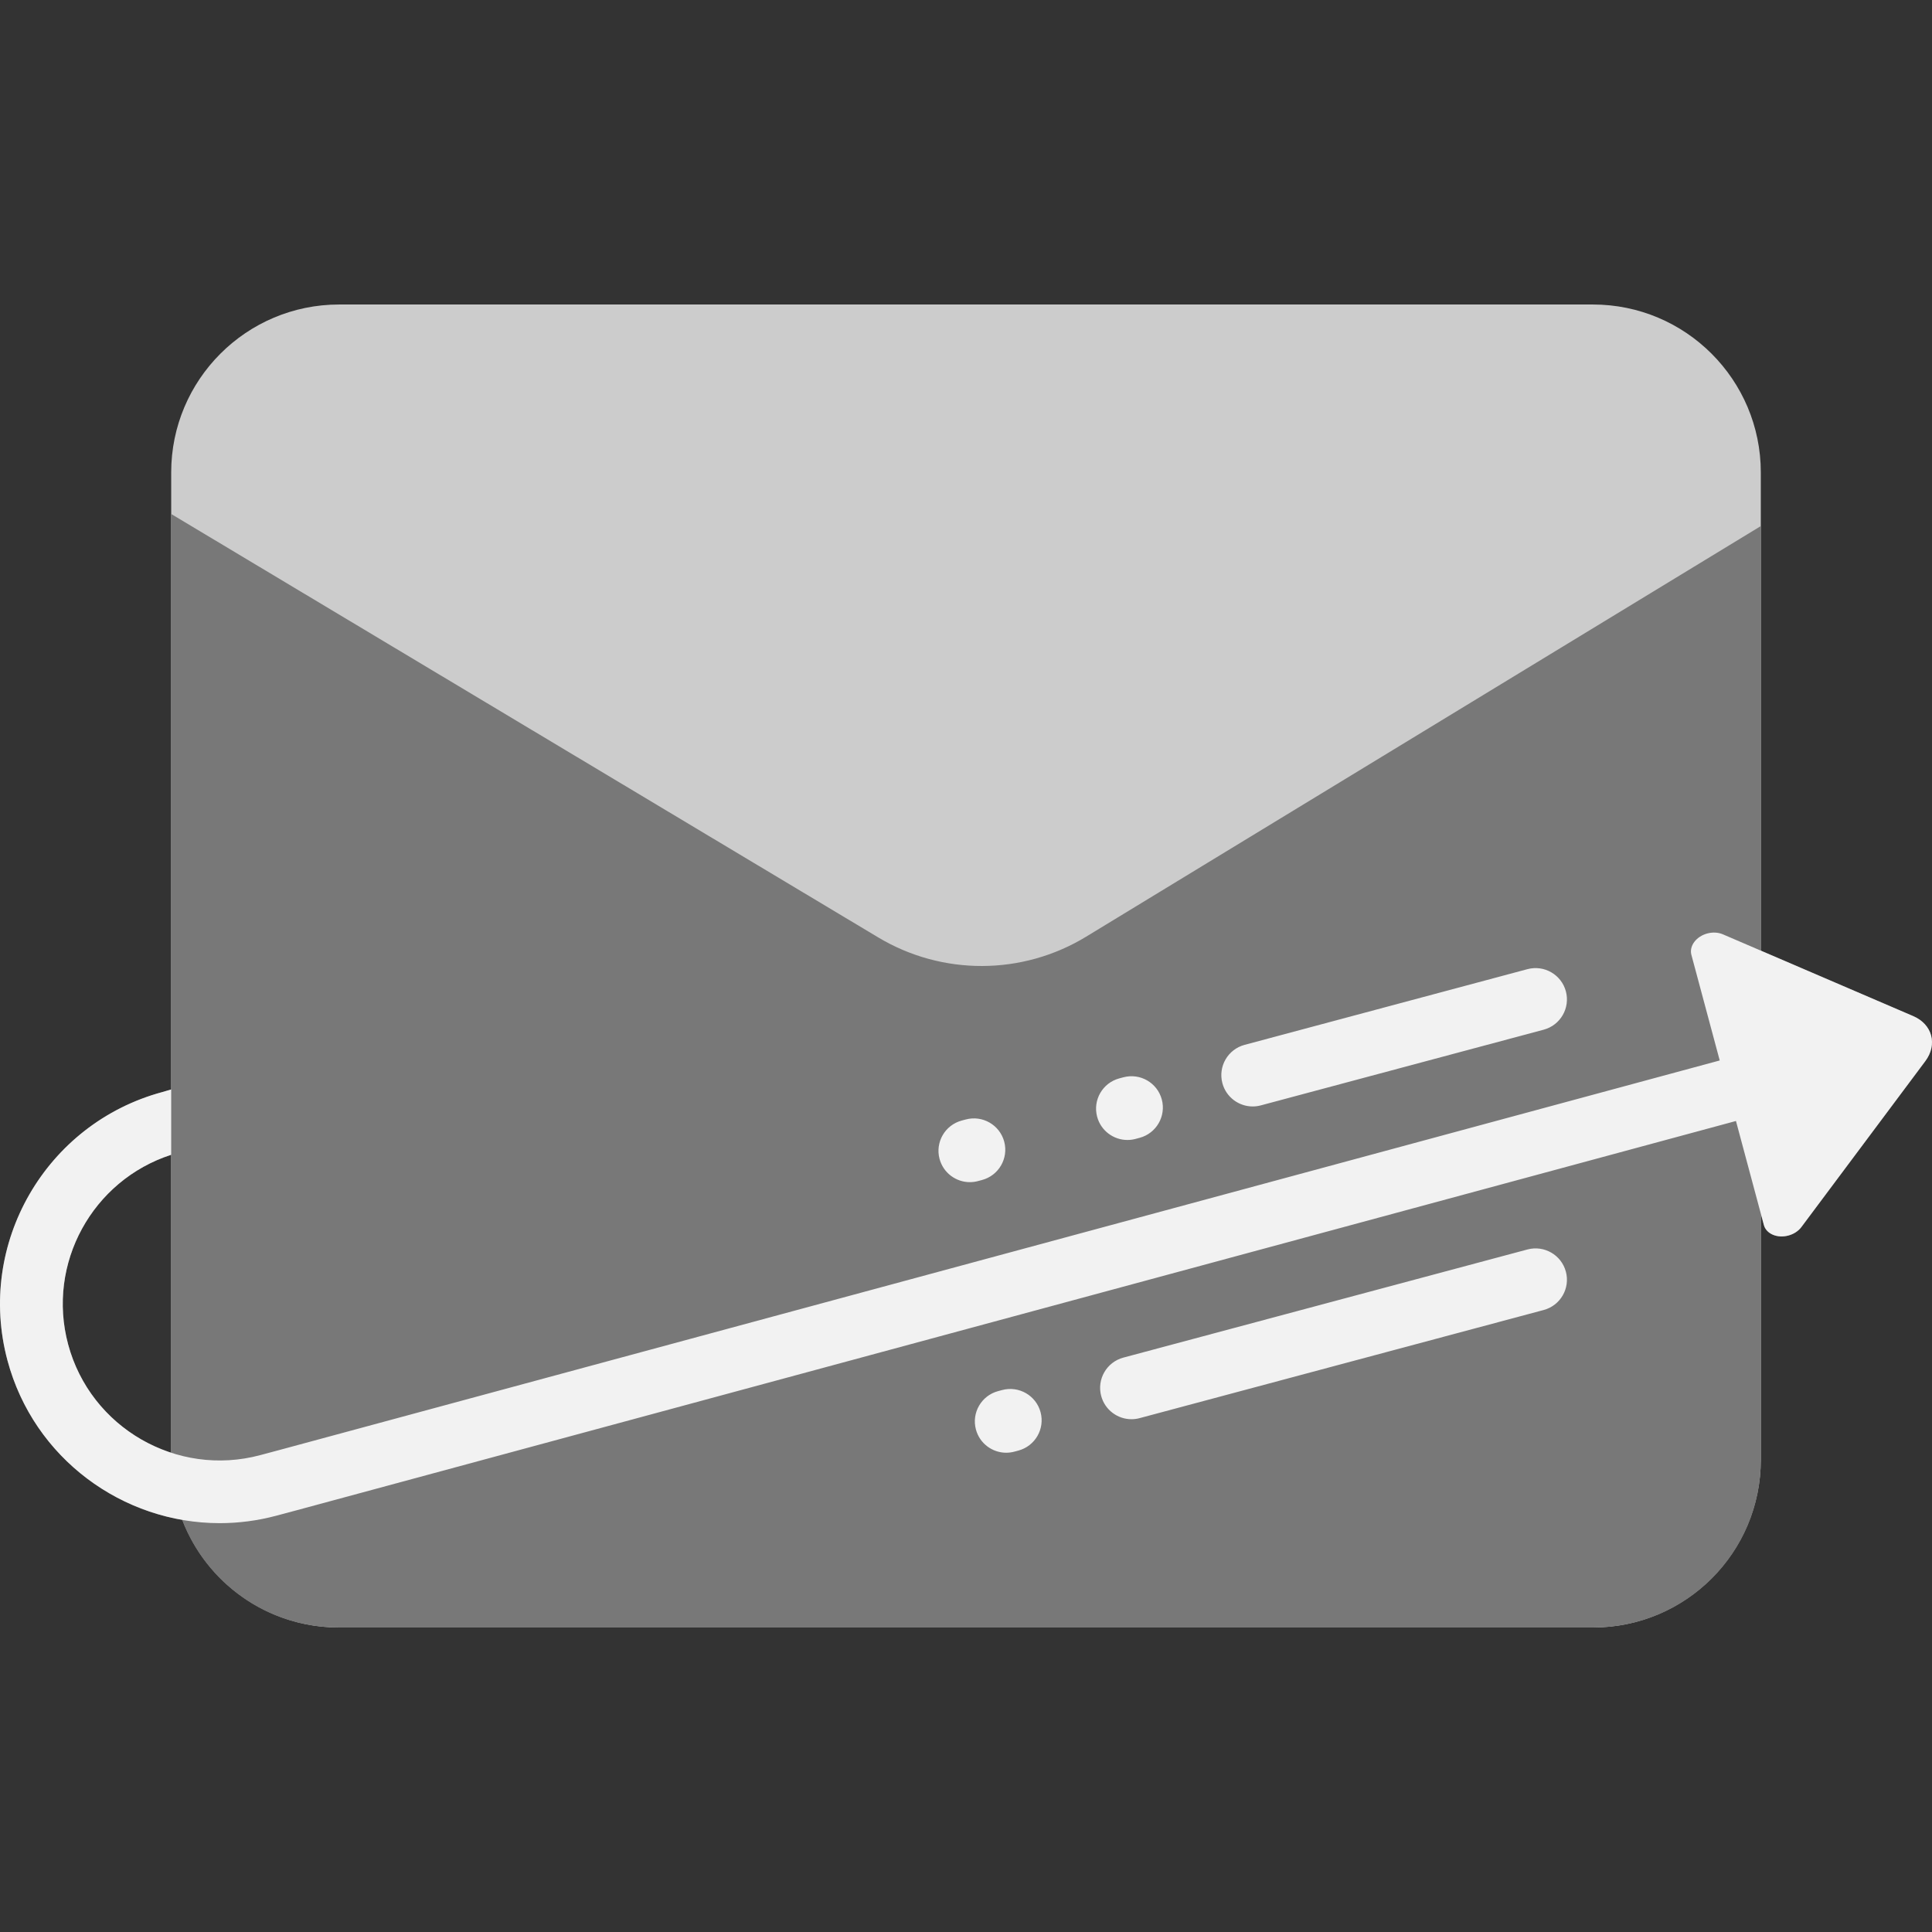 <!DOCTYPE svg PUBLIC "-//W3C//DTD SVG 1.1//EN" "http://www.w3.org/Graphics/SVG/1.1/DTD/svg11.dtd">
<!-- Uploaded to: SVG Repo, www.svgrepo.com, Transformed by: SVG Repo Mixer Tools -->
<svg height="800px" width="800px" version="1.1" id="Layer_1" xmlns="http://www.w3.org/2000/svg" xmlns:xlink="http://www.w3.org/1999/xlink" viewBox="0 0 512 512" xml:space="preserve" fill="#000000">
<rect x="0" y="0" width="512" height="512" fill="#333333" stroke="none"/>
<g id="SVGRepo_bgCarrier" stroke-width="0"/>
<g id="SVGRepo_tracerCarrier" stroke-linecap="round" stroke-linejoin="round"/>
<g id="SVGRepo_iconCarrier"> <path style="fill:#cccccc;" d="M422.112,431.304H89.889c-24.588,0-44.522-19.933-44.522-44.522V125.217 c0-24.588,19.933-44.522,44.522-44.522h332.223c24.588,0,44.522,19.933,44.522,44.522v261.565 C466.634,411.371,446.7,431.304,422.112,431.304z"/> <path style="fill:#787878;" d="M507.025,269.281l-40.391-17.356V139.416L287.836,248.233c-16.899,10.285-38.116,10.36-55.089,0.197 L45.367,136.214v152.505l-2.323,0.681c-30.937,8.339-49.351,40.239-41.055,71.165c6.048,22.542,24.648,38.439,46.28,42.218 c6.363,16.672,22.512,28.522,41.441,28.522h332.578c24.49,0,44.344-19.828,44.344-44.287v-65.404l0.814,3.032 c0.301,1.12,1.152,2.042,2.369,2.564c2.533,1.089,5.924,0.181,7.572-2.027l32.839-43.966 C513.524,276.802,512.091,271.458,507.025,269.281z M18.053,356.266c-5.744-21.412,6.436-43.477,27.314-50.235v78.956 C32.442,380.77,21.826,370.332,18.053,356.266z"/> <path style="fill:#f2f2f2;" d="M414.97,336.995c1.189,4.43-1.445,8.983-5.88,10.17l-107.081,28.656 c-0.72,0.193-1.445,0.285-2.157,0.285c-3.671,0-7.03-2.446-8.026-6.157c-1.188-4.43,1.444-8.983,5.88-10.17l107.081-28.656 C409.22,329.938,413.781,332.565,414.97,336.995z M265.579,368.376l-1.071,0.286c-4.435,1.188-7.068,5.74-5.88,10.17 c0.995,3.71,4.355,6.157,8.026,6.157c0.712,0,1.437-0.092,2.157-0.285l1.071-0.286c4.435-1.188,7.068-5.74,5.88-10.17 C274.574,369.819,270.014,367.191,265.579,368.376z M331.976,293.223c0.712,0,1.437-0.092,2.157-0.285l74.958-20.059 c4.435-1.188,7.068-5.74,5.88-10.17c-1.189-4.43-5.75-7.056-10.183-5.872l-74.958,20.059c-4.435,1.188-7.068,5.74-5.88,10.17 C324.945,290.776,328.304,293.223,331.976,293.223z M257.018,313.283c0.712,0,1.437-0.092,2.157-0.285l1.071-0.286 c4.435-1.188,7.068-5.74,5.88-10.17c-1.189-4.43-5.749-7.057-10.183-5.872l-1.071,0.286c-4.435,1.188-7.068,5.74-5.88,10.17 C249.988,310.836,253.347,313.283,257.018,313.283z M298.779,302.107c0.712,0,1.436-0.092,2.157-0.285l1.071-0.286 c4.435-1.186,7.068-5.739,5.88-10.17c-1.188-4.43-5.748-7.059-10.182-5.872l-1.071,0.286c-4.435,1.186-7.068,5.739-5.88,10.17 C291.748,299.659,295.108,302.107,298.779,302.107z M507.025,269.281l-50.451-21.678c-2.533-1.089-5.923-0.181-7.572,2.026 c-0.791,1.06-1.067,2.284-0.768,3.404l7.512,28.001L74.323,384.191l-5.354,1.432c-22.147,5.929-44.984-7.246-50.916-29.359 c-5.744-21.412,6.436-43.477,27.314-50.235v-17.311l-2.323,0.681c-30.937,8.339-49.351,40.239-41.055,71.165 c6.96,25.939,30.536,43.089,56.232,43.089c4.971,0,10.024-0.642,15.049-1.987l5.376-1.438l381.402-103.152l7.397,27.57 c0.301,1.12,1.152,2.042,2.369,2.564c2.533,1.089,5.924,0.181,7.572-2.027l32.839-43.966 C513.524,276.802,512.091,271.458,507.025,269.281z"/> </g>
</svg>